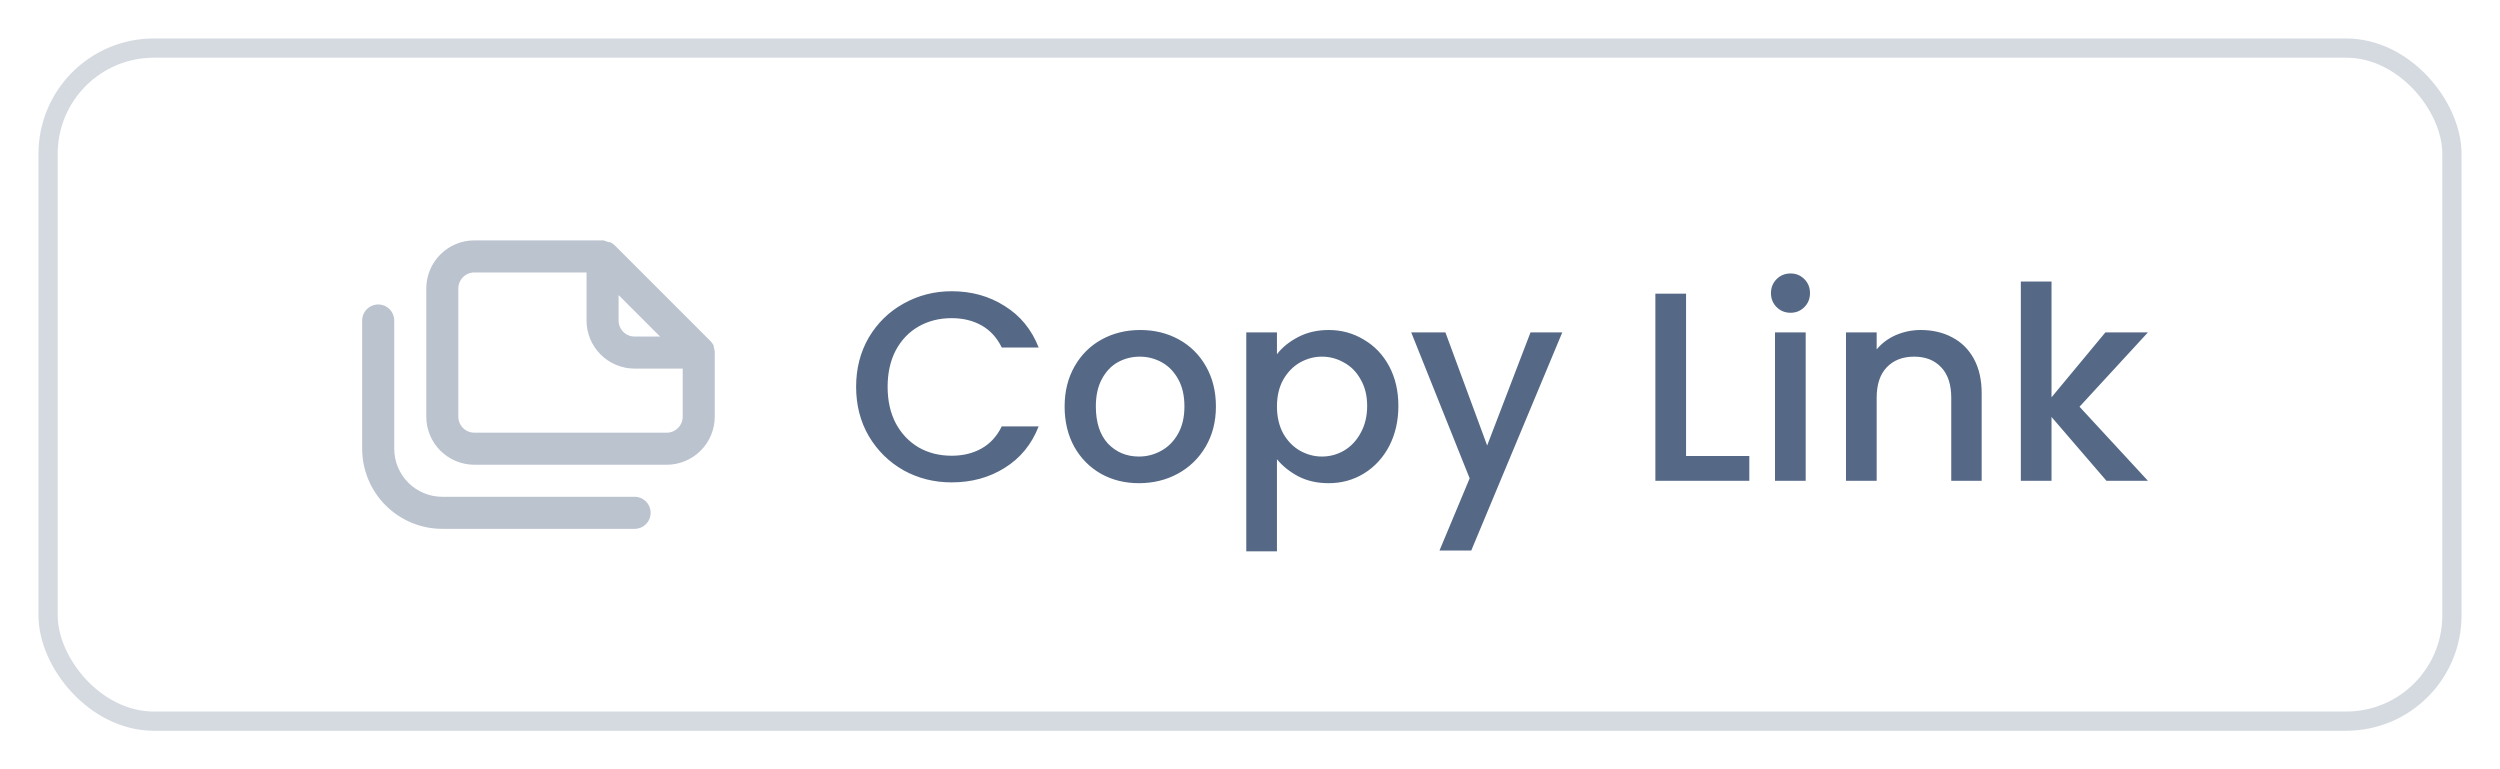 <svg width="130" height="40" viewBox="0 0 130 40" fill="none" xmlns="http://www.w3.org/2000/svg">
<g filter="url(#filter0_d_1_1486)">
<rect x="2" y="1" width="126" height="36" rx="6" fill="white"/>
<path d="M33 24.833H23C22.337 24.833 21.701 24.57 21.232 24.101C20.763 23.632 20.5 22.996 20.5 22.333V15.667C20.5 15.446 20.412 15.234 20.256 15.077C20.1 14.921 19.888 14.833 19.667 14.833C19.446 14.833 19.234 14.921 19.077 15.077C18.921 15.234 18.833 15.446 18.833 15.667V22.333C18.833 23.438 19.272 24.498 20.054 25.28C20.441 25.666 20.9 25.973 21.405 26.183C21.911 26.392 22.453 26.5 23 26.5H33C33.221 26.5 33.433 26.412 33.589 26.256C33.745 26.1 33.833 25.888 33.833 25.667C33.833 25.446 33.745 25.234 33.589 25.077C33.433 24.921 33.221 24.833 33 24.833ZM37.167 17.283C37.158 17.207 37.141 17.131 37.117 17.058V16.983C37.077 16.898 37.023 16.819 36.958 16.75L31.958 11.75C31.889 11.685 31.811 11.632 31.725 11.592H31.65L31.383 11.5H24.667C24.004 11.5 23.368 11.763 22.899 12.232C22.43 12.701 22.167 13.337 22.167 14V20.667C22.167 21.33 22.43 21.966 22.899 22.434C23.368 22.903 24.004 23.167 24.667 23.167H34.667C35.33 23.167 35.966 22.903 36.434 22.434C36.903 21.966 37.167 21.33 37.167 20.667V17.333C37.167 17.333 37.167 17.333 37.167 17.283ZM32.167 14.342L34.325 16.5H33C32.779 16.5 32.567 16.412 32.411 16.256C32.255 16.1 32.167 15.888 32.167 15.667V14.342ZM35.5 20.667C35.5 20.888 35.412 21.1 35.256 21.256C35.1 21.412 34.888 21.5 34.667 21.5H24.667C24.446 21.5 24.234 21.412 24.077 21.256C23.921 21.1 23.833 20.888 23.833 20.667V14C23.833 13.779 23.921 13.567 24.077 13.411C24.234 13.255 24.446 13.167 24.667 13.167H30.5V15.667C30.5 16.33 30.763 16.966 31.232 17.434C31.701 17.903 32.337 18.167 33 18.167H35.5V20.667Z" fill="#BBC3CF"/>
<path d="M44.518 19.114C44.518 18.162 44.737 17.308 45.176 16.552C45.624 15.796 46.226 15.208 46.982 14.788C47.747 14.359 48.583 14.144 49.488 14.144C50.524 14.144 51.443 14.401 52.246 14.914C53.058 15.418 53.646 16.137 54.01 17.07H52.092C51.84 16.557 51.49 16.174 51.042 15.922C50.594 15.67 50.076 15.544 49.488 15.544C48.844 15.544 48.27 15.689 47.766 15.978C47.262 16.267 46.865 16.683 46.576 17.224C46.296 17.765 46.156 18.395 46.156 19.114C46.156 19.833 46.296 20.463 46.576 21.004C46.865 21.545 47.262 21.965 47.766 22.264C48.27 22.553 48.844 22.698 49.488 22.698C50.076 22.698 50.594 22.572 51.042 22.32C51.49 22.068 51.84 21.685 52.092 21.172H54.01C53.646 22.105 53.058 22.824 52.246 23.328C51.443 23.832 50.524 24.084 49.488 24.084C48.573 24.084 47.738 23.874 46.982 23.454C46.226 23.025 45.624 22.432 45.176 21.676C44.737 20.92 44.518 20.066 44.518 19.114ZM59.224 24.126C58.496 24.126 57.838 23.963 57.25 23.636C56.662 23.3 56.2 22.833 55.864 22.236C55.528 21.629 55.36 20.929 55.36 20.136C55.36 19.352 55.533 18.657 55.878 18.05C56.224 17.443 56.695 16.977 57.292 16.65C57.889 16.323 58.557 16.16 59.294 16.16C60.032 16.16 60.699 16.323 61.296 16.65C61.894 16.977 62.365 17.443 62.71 18.05C63.056 18.657 63.228 19.352 63.228 20.136C63.228 20.92 63.051 21.615 62.696 22.222C62.342 22.829 61.856 23.3 61.24 23.636C60.633 23.963 59.962 24.126 59.224 24.126ZM59.224 22.74C59.635 22.74 60.017 22.642 60.372 22.446C60.736 22.25 61.03 21.956 61.254 21.564C61.478 21.172 61.59 20.696 61.59 20.136C61.59 19.576 61.483 19.105 61.268 18.722C61.053 18.33 60.769 18.036 60.414 17.84C60.059 17.644 59.677 17.546 59.266 17.546C58.855 17.546 58.473 17.644 58.118 17.84C57.773 18.036 57.498 18.33 57.292 18.722C57.087 19.105 56.984 19.576 56.984 20.136C56.984 20.967 57.194 21.611 57.614 22.068C58.044 22.516 58.58 22.74 59.224 22.74ZM66.402 17.42C66.672 17.065 67.041 16.767 67.508 16.524C67.975 16.281 68.502 16.16 69.09 16.16C69.762 16.16 70.373 16.328 70.924 16.664C71.484 16.991 71.922 17.453 72.24 18.05C72.557 18.647 72.716 19.333 72.716 20.108C72.716 20.883 72.557 21.578 72.24 22.194C71.922 22.801 71.484 23.277 70.924 23.622C70.373 23.958 69.762 24.126 69.09 24.126C68.502 24.126 67.979 24.009 67.522 23.776C67.064 23.533 66.691 23.235 66.402 22.88V27.668H64.806V16.286H66.402V17.42ZM71.092 20.108C71.092 19.576 70.98 19.119 70.756 18.736C70.541 18.344 70.252 18.05 69.888 17.854C69.533 17.649 69.15 17.546 68.74 17.546C68.338 17.546 67.956 17.649 67.592 17.854C67.237 18.059 66.948 18.358 66.724 18.75C66.509 19.142 66.402 19.604 66.402 20.136C66.402 20.668 66.509 21.135 66.724 21.536C66.948 21.928 67.237 22.227 67.592 22.432C67.956 22.637 68.338 22.74 68.74 22.74C69.15 22.74 69.533 22.637 69.888 22.432C70.252 22.217 70.541 21.909 70.756 21.508C70.98 21.107 71.092 20.64 71.092 20.108ZM81.238 16.286L76.506 27.626H74.854L76.422 23.874L73.384 16.286H75.162L77.332 22.166L79.586 16.286H81.238ZM87.675 22.712H90.965V24H86.079V14.27H87.675V22.712ZM93.112 15.264C92.823 15.264 92.58 15.166 92.384 14.97C92.188 14.774 92.09 14.531 92.09 14.242C92.09 13.953 92.188 13.71 92.384 13.514C92.58 13.318 92.823 13.22 93.112 13.22C93.392 13.22 93.63 13.318 93.826 13.514C94.022 13.71 94.12 13.953 94.12 14.242C94.12 14.531 94.022 14.774 93.826 14.97C93.63 15.166 93.392 15.264 93.112 15.264ZM93.896 16.286V24H92.3V16.286H93.896ZM99.883 16.16C100.49 16.16 101.031 16.286 101.507 16.538C101.993 16.79 102.371 17.163 102.641 17.658C102.912 18.153 103.047 18.75 103.047 19.45V24H101.465V19.688C101.465 18.997 101.293 18.47 100.947 18.106C100.602 17.733 100.131 17.546 99.533 17.546C98.936 17.546 98.46 17.733 98.105 18.106C97.76 18.47 97.587 18.997 97.587 19.688V24H95.991V16.286H97.587V17.168C97.849 16.851 98.18 16.603 98.581 16.426C98.992 16.249 99.426 16.16 99.883 16.16ZM108.135 20.15L111.691 24H109.535L106.679 20.682V24H105.083V13.64H106.679V19.66L109.479 16.286H111.691L108.135 20.15Z" fill="#556987"/>
<rect x="2.5" y="1.5" width="125" height="35" rx="5.5" stroke="#D5DAE1"/>
</g>
<defs>
<filter id="filter0_d_1_1486" x="0" y="0" width="130" height="40" filterUnits="userSpaceOnUse" color-interpolation-filters="sRGB">
<feFlood flood-opacity="0" result="BackgroundImageFix"/>
<feColorMatrix in="SourceAlpha" type="matrix" values="0 0 0 0 0 0 0 0 0 0 0 0 0 0 0 0 0 0 127 0" result="hardAlpha"/>
<feOffset dy="1"/>
<feGaussianBlur stdDeviation="1"/>
<feColorMatrix type="matrix" values="0 0 0 0 0.412 0 0 0 0 0.318 0 0 0 0 1 0 0 0 0.05 0"/>
<feBlend mode="normal" in2="BackgroundImageFix" result="effect1_dropShadow_1_1486"/>
<feBlend mode="normal" in="SourceGraphic" in2="effect1_dropShadow_1_1486" result="shape"/>
</filter>
</defs>
</svg>

